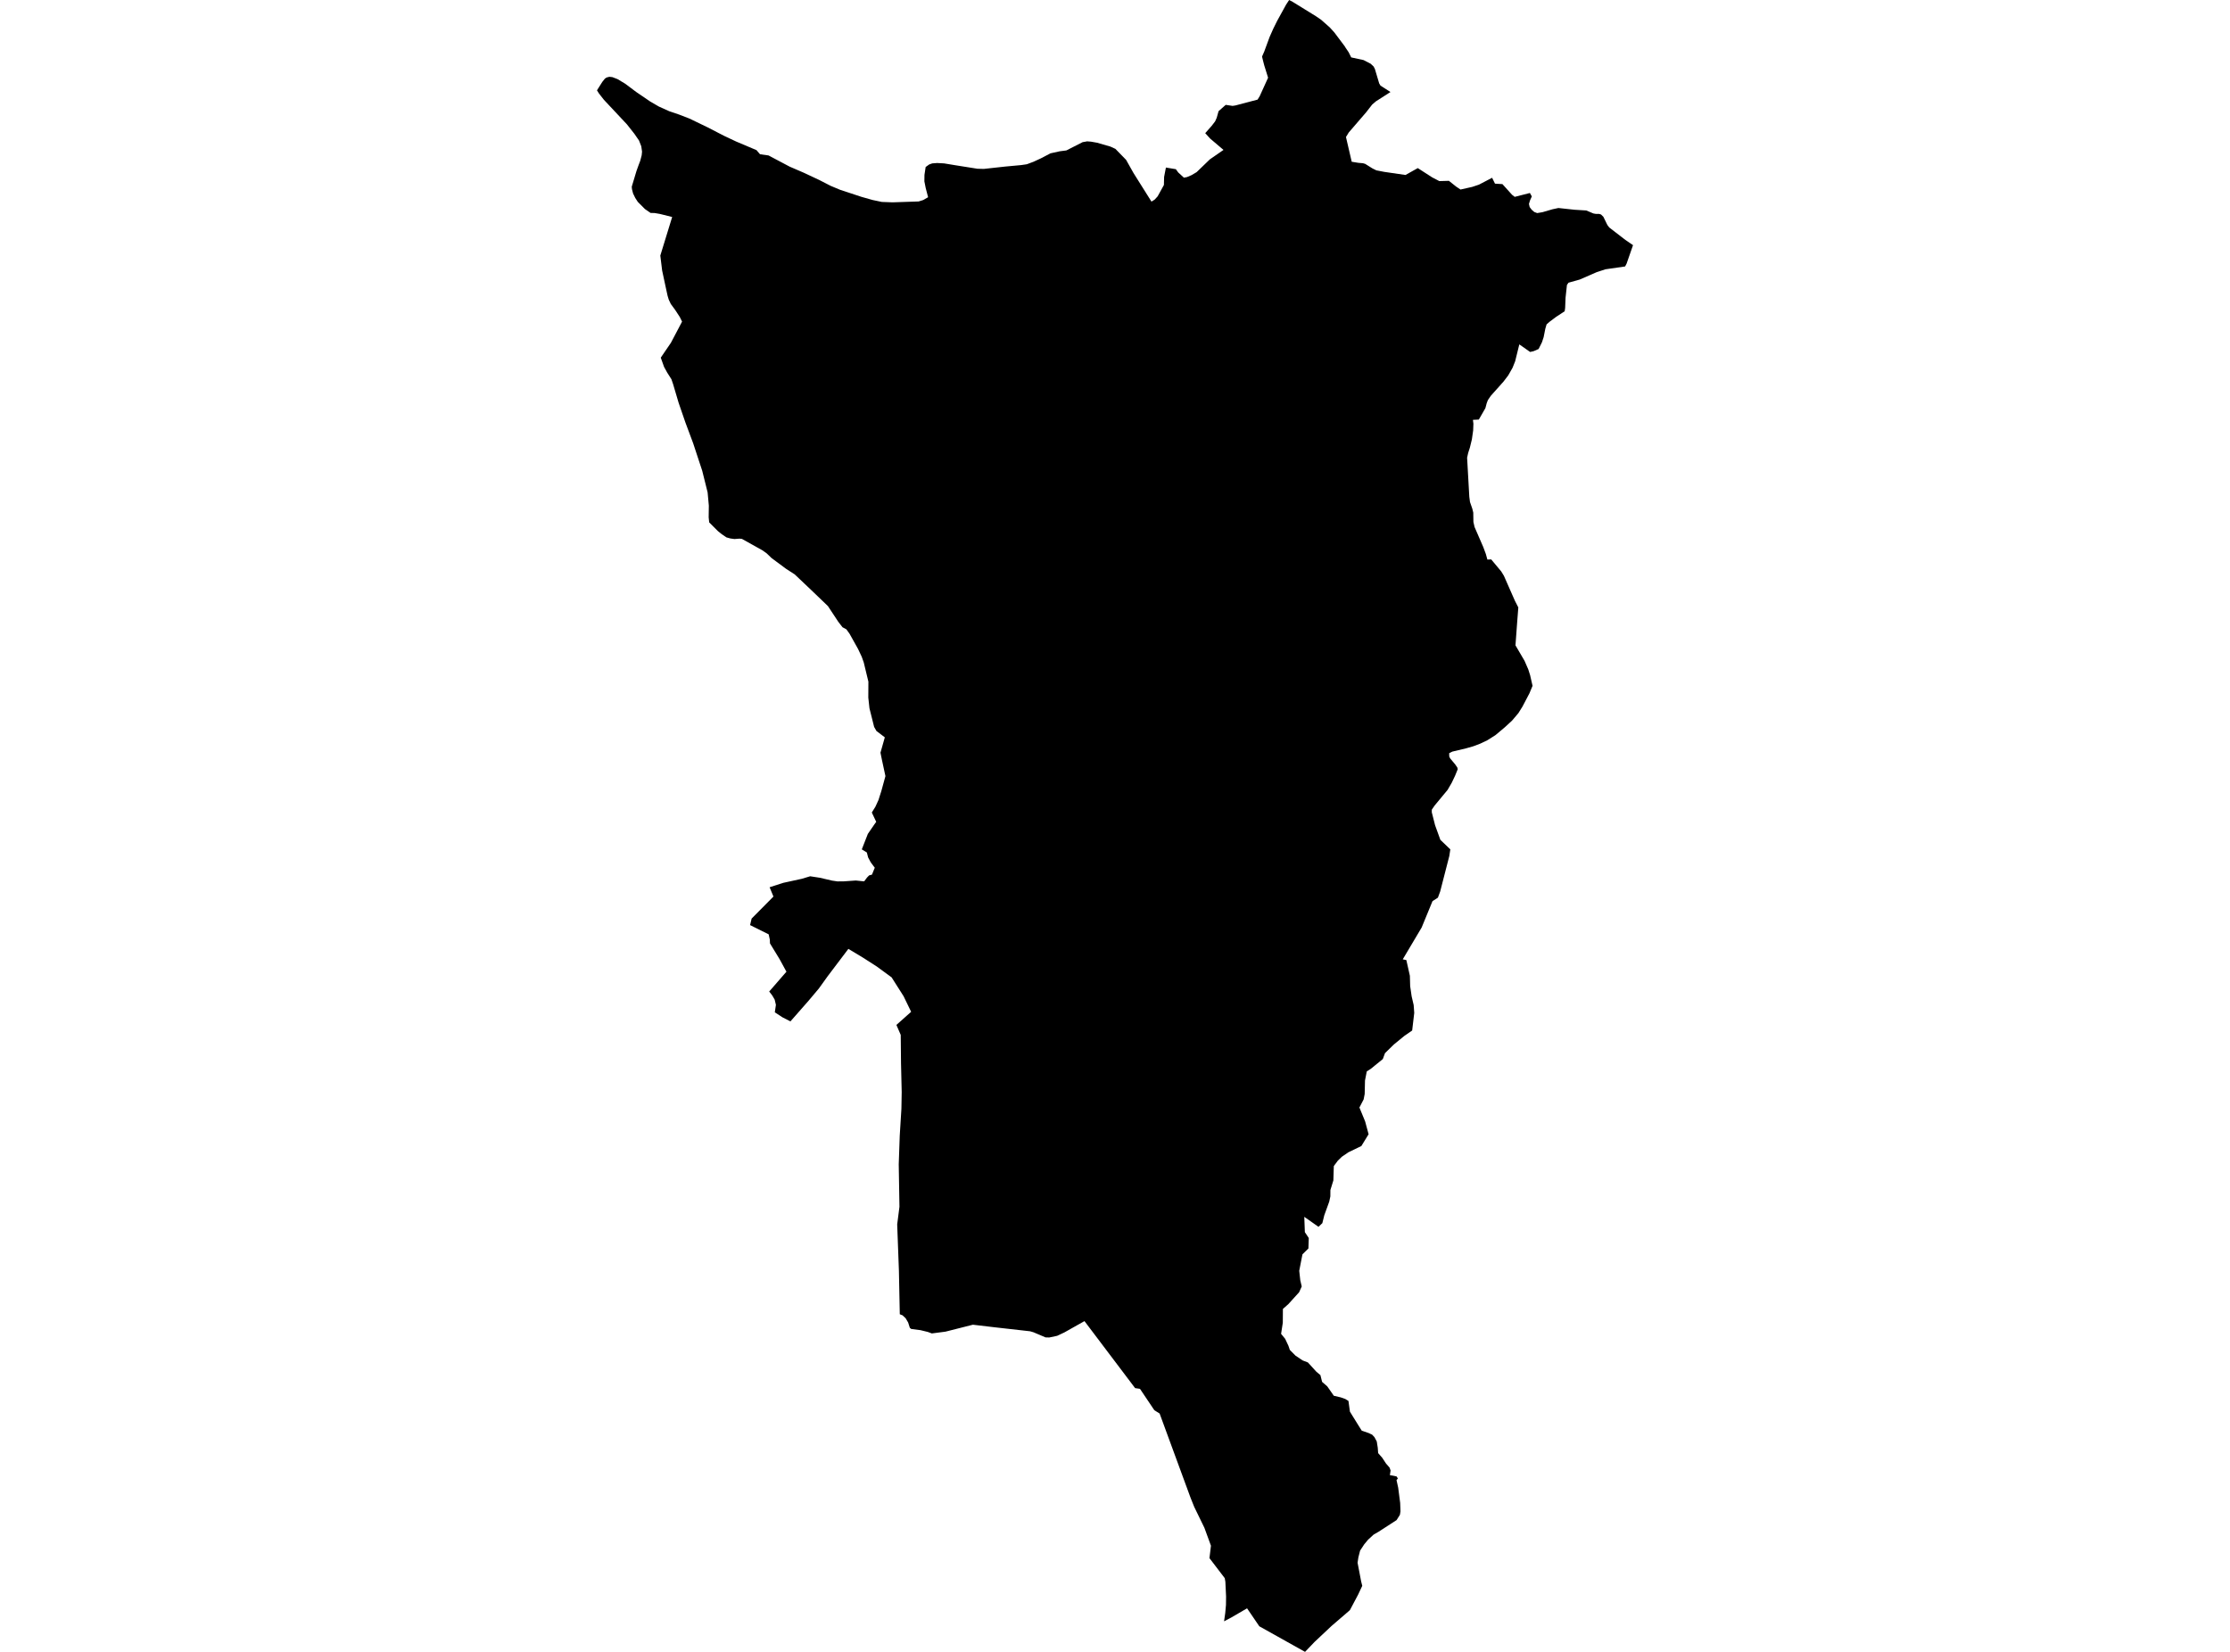 <?xml version='1.0'?>
<svg  baseProfile = 'tiny' width = '540' height = '400' stroke-linecap = 'round' stroke-linejoin = 'round' version='1.1' xmlns='http://www.w3.org/2000/svg'>
<path id='4401701001' title='4401701001'  d='M 350.855 43.788 352.619 45.191 353.667 45.896 356.521 45.251 358.136 44.71 361.318 43.05 362.016 44.471 363.817 44.583 366.145 47.164 366.79 47.671 370.468 46.731 370.931 47.563 370.498 48.529 370.241 49.387 370.408 50.13 370.89 50.775 371.52 51.327 372.233 51.596 373.523 51.379 375.94 50.674 377.376 50.368 379.503 50.6 381.271 50.79 384.117 50.965 385.84 51.689 386.463 51.801 387.261 51.804 387.698 51.942 388.261 52.495 389.123 54.266 389.257 54.52 389.682 55.083 393.595 58.101 395.442 59.365 393.894 63.808 393.528 64.521 388.776 65.207 386.642 65.904 382.531 67.695 379.816 68.456 379.439 68.997 379.103 72.104 379.006 74.54 378.891 75.368 376.817 76.729 375.217 77.927 374.508 78.553 374.198 79.617 373.799 81.635 373.389 82.88 372.576 84.511 371.386 85.029 370.52 85.227 367.906 83.391 366.898 87.487 366.261 89.072 365.224 90.9 364.071 92.411 360.982 95.869 360.296 96.887 360.009 97.633 359.695 98.823 358.103 101.595 356.674 101.666 356.79 102.613 356.73 104.217 356.42 106.395 355.928 108.41 355.518 109.689 355.264 110.831 355.794 120.268 355.962 121.562 356.529 123.196 356.756 124.129 356.79 126.382 357.069 127.616 359.177 132.469 359.804 134.155 360.177 135.502 361.102 135.464 363.53 138.374 364.175 139.43 366.831 145.465 367.663 147.091 367.35 151.154 366.977 156.271 369.177 160.028 370.076 162.094 370.524 163.508 371.11 166.07 370.371 167.857 368.67 171.099 367.674 172.691 366.152 174.489 364.418 176.09 362.109 178.026 360.151 179.26 358.438 180.077 356.726 180.723 355.007 181.211 351.683 182.002 350.918 182.39 350.944 183.207 351.168 183.654 352.366 185.087 352.895 185.855 352.992 186.266 352.354 187.836 351.526 189.574 350.538 191.275 347.401 195.058 346.714 196.061 346.714 196.706 347.464 199.649 347.49 199.776 348.788 203.365 351.198 205.677 350.952 207.289 348.747 215.857 348.192 217.368 346.886 218.211 344.256 224.6 339.679 232.303 340.552 232.482 341.406 236.291 341.477 238.809 341.835 241.27 342.324 243.374 342.462 245.277 341.959 249.537 340.075 250.838 337.546 252.905 335.379 255.016 334.853 256.449 331.943 258.817 330.969 259.436 330.537 261.641 330.462 264.905 330.209 266.218 329.186 268.187 330.567 271.537 331.41 274.655 329.656 277.513 326.534 279.016 324.942 280.105 323.96 281.053 322.987 282.362 322.879 285.831 322.159 288.166 322.148 289.707 321.879 290.971 320.682 294.269 320.208 296.186 319.275 297.074 315.836 294.657 315.974 298.364 316.922 299.789 316.836 302.315 315.392 303.736 314.613 307.72 314.866 310.021 315.217 311.521 314.583 312.919 311.972 315.799 310.659 316.959 310.633 320.301 310.219 322.991 311.203 324.196 312.002 325.897 312.334 326.881 313.706 328.265 315.441 329.429 316.713 329.918 318.735 332.137 319.742 332.984 320.152 334.625 321.39 335.696 322.987 337.982 324.665 338.374 325.766 338.766 326.534 339.239 326.889 341.839 328.91 345.1 329.753 346.439 331.488 347.035 331.965 347.27 332.245 347.386 332.823 347.998 333.387 349.05 333.629 350.579 333.719 351.87 334.707 352.993 335.621 354.384 336.486 355.38 336.733 356.077 336.565 357.204 338.18 357.513 338.497 358.01 338.172 358.409 338.575 360.24 339.056 363.944 339.127 365.97 338.993 366.813 338.18 368.096 334.36 370.565 333.849 370.897 332.629 371.602 331.283 372.837 330.328 373.99 329.351 375.485 328.933 377.119 328.739 378.417 329.604 382.931 329.873 384.005 328.877 386.128 326.885 389.888 325.591 391.014 322.439 393.722 318.317 397.598 316.019 400 304.944 393.804 301.979 389.455 298.17 391.674 296.41 392.603 296.697 390.57 296.872 388.645 296.898 386.605 296.727 383.02 296.577 382.155 292.873 377.302 293.235 374.295 291.646 369.954 289.184 364.895 288.289 362.661 280.806 342.287 279.527 341.485 276.05 336.308 274.868 336.132 262.607 319.906 257.735 322.648 255.993 323.468 254.091 323.871 253.184 323.849 250.26 322.61 249.436 322.368 240.733 321.387 235.589 320.779 228.942 322.461 225.648 322.89 224.686 322.536 222.884 322.096 220.654 321.805 220.318 321.529 219.911 320.245 219.3 319.208 218.565 318.515 217.886 318.246 217.673 307.671 217.256 296.496 217.804 292.221 217.632 281.929 217.875 275.006 218.278 268.482 218.348 264.431 218.184 257.53 218.113 250.6 217.065 248.186 220.635 245.008 218.807 241.237 215.905 236.667 212.324 234.045 208.952 231.882 205.438 229.767 200.447 236.362 198.288 239.368 195.803 242.322 191.402 247.332 189.41 246.306 187.623 245.127 187.888 243.33 187.593 242.065 187.008 241.058 186.265 240.095 190.443 235.287 190.29 235.03 188.768 232.24 186.452 228.442 186.415 227.529 186.135 226.249 181.636 224.011 182.006 222.433 187.291 217.099 186.362 214.846 189.66 213.783 194.166 212.798 196.184 212.19 198.523 212.548 201.481 213.238 202.805 213.432 204.293 213.421 207.244 213.216 208.866 213.384 209.273 213.41 209.937 212.515 210.452 211.978 211.146 211.791 211.832 210.112 211.664 209.904 210.862 208.829 210.22 207.636 209.907 206.431 208.687 205.677 210.15 201.928 211.627 199.78 211.742 199.612 212.179 199.008 211.112 196.751 211.992 195.326 212.738 193.696 212.91 193.133 213.406 191.592 214.409 187.937 213.555 183.972 213.208 182.263 214.26 178.548 212.231 177.004 211.675 176.03 210.541 171.502 210.261 168.917 210.284 165.067 209.165 160.43 208.669 159.032 207.777 157.14 205.726 153.47 204.957 152.396 204.013 151.885 202.984 150.553 200.481 146.759 196.475 142.914 192.435 139.083 190.372 137.755 186.836 135.133 185.657 133.999 184.658 133.282 179.667 130.496 179.074 130.433 177.85 130.526 176.865 130.391 175.918 130.13 174.81 129.381 173.855 128.616 171.733 126.501 171.606 125.27 171.647 122.443 171.352 119.238 170.047 114.001 167.85 107.335 165.955 102.255 164.321 97.51 162.993 93.023 162.586 91.833 161.561 90.218 160.811 88.86 160.005 86.607 162.463 83.004 165.164 77.878 164.616 76.763 163.496 75.051 162.437 73.607 161.945 72.57 161.657 71.619 161.307 70.023 160.337 65.498 159.897 61.883 162.239 54.263 162.769 52.543 159.807 51.808 158.513 51.584 157.539 51.562 156.185 50.629 154.443 48.884 153.824 47.925 153.302 46.855 153.03 45.795 152.981 45.21 153.018 45.086 154.13 41.386 154.637 39.98 155.04 38.92 155.387 37.593 155.473 36.712 155.286 35.418 154.742 34.034 153.604 32.382 151.814 30.117 146.241 24.168 145.055 22.657 144.558 21.874 145.849 19.83 146.479 19.042 146.894 18.766 147.557 18.595 148.292 18.677 149.52 19.151 151.388 20.27 154.082 22.288 157.472 24.597 159.542 25.798 162.057 26.932 164.466 27.749 166.951 28.711 171.427 30.871 175.265 32.859 178.272 34.276 183.188 36.354 184.038 37.35 186.101 37.641 191.223 40.353 194.602 41.811 198.37 43.576 201.152 45.004 203.435 45.959 208.609 47.668 211.302 48.429 213.533 48.899 216.133 48.996 222.455 48.783 223.563 48.436 224.742 47.757 224.156 45.508 223.839 43.908 223.862 42.337 224.149 40.439 224.996 39.831 225.738 39.566 226.932 39.473 228.621 39.566 231.341 40.013 236.678 40.86 238.245 40.901 243.438 40.33 247.272 39.976 248.641 39.775 250.256 39.174 252.032 38.354 254.386 37.126 256.624 36.634 258.231 36.425 262.17 34.418 262.674 34.336 263.241 34.228 264.166 34.299 265.632 34.556 268.885 35.492 270.093 36.045 272.689 38.712 274.487 41.908 278.837 48.824 279.616 48.324 280.329 47.541 281.843 44.795 281.892 42.845 282.328 40.573 284.734 40.968 285.309 41.755 286.685 43.02 287.427 42.882 288.539 42.408 289.762 41.685 292.982 38.577 296.272 36.302 293.023 33.538 291.848 32.247 293.433 30.449 294.246 29.386 294.63 28.528 295.078 26.921 296.812 25.391 298.469 25.641 299.177 25.533 304.53 24.119 305.041 23.284 307.07 18.819 306.134 15.805 305.847 14.693 305.608 13.697 306.16 12.436 306.246 12.186 307.443 8.941 308.346 6.905 309.275 5.039 311.435 1.115 312.169 0 313.05 0.466 318.652 3.924 319.898 4.775 322.013 6.643 323.125 7.871 325.624 11.198 325.833 11.549 326.572 12.638 327.198 13.899 330.194 14.548 331.924 15.443 332.614 16.092 332.928 16.685 333.976 20.206 334.293 20.736 336.71 22.28 333.155 24.559 332.271 25.324 330.794 27.219 326.601 32.083 325.93 33.18 327.321 39.167 328.944 39.432 330.037 39.525 330.582 39.681 332.342 40.782 333.286 41.248 335.188 41.617 340.343 42.371 343.32 40.704 346.785 42.938 348.535 43.852 350.855 43.788 Z' />
</svg>